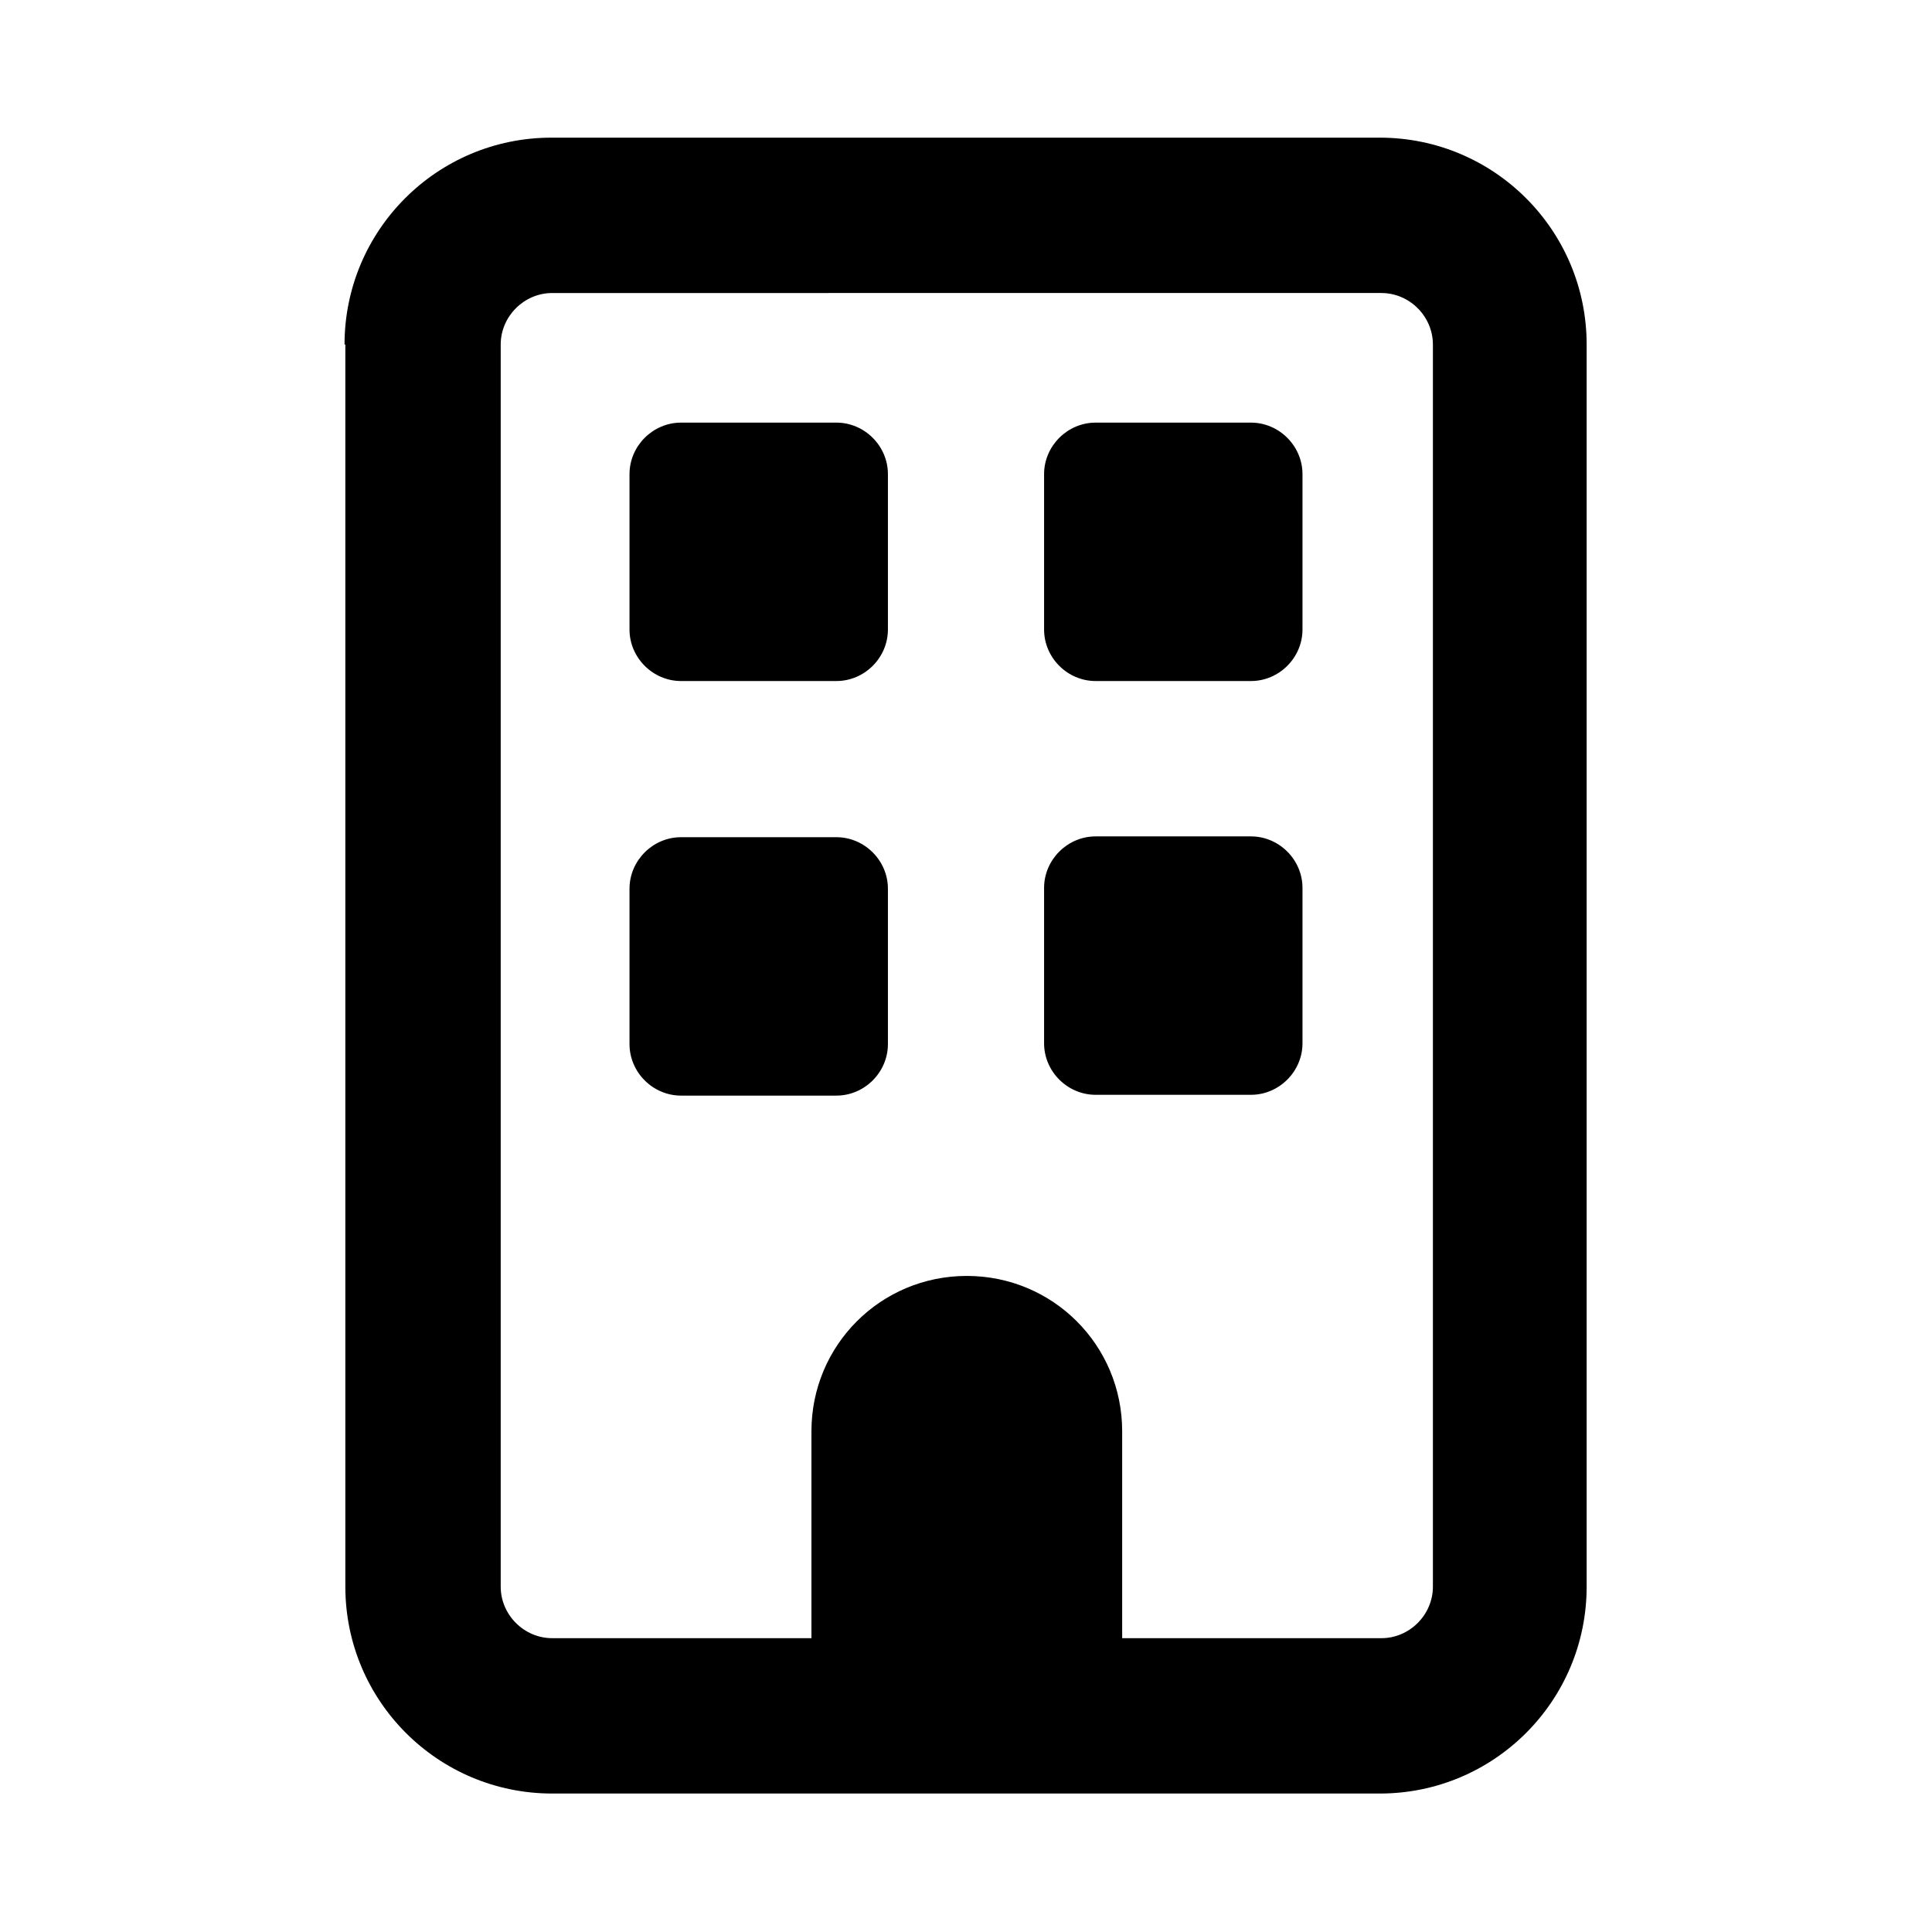<?xml version="1.0" encoding="UTF-8"?>
<svg id="Layer_1" data-name="Layer 1" xmlns="http://www.w3.org/2000/svg" xmlns:xlink="http://www.w3.org/1999/xlink" viewBox="0 0 24 24">
  <defs>
    <style>
      .cls-1 {
        fill: none;
      }

      .cls-2 {
        clip-path: url(#clippath);
      }
    </style>
    <clipPath id="clippath">
      <rect class="cls-1" x="4.28" y="1.71" width="15.43" height="20.58"/>
    </clipPath>
  </defs>
  <g id="Group_541" data-name="Group 541">
    <g class="cls-2">
      <g id="Group_437" data-name="Group 437">
        <path id="Path_212" data-name="Path 212" d="M6.86,3.64c-.35,0-.64.29-.64.64v15.43c0,.35.29.64.64.64h3.22v-2.57c0-1.07.86-1.93,1.93-1.93s1.93.86,1.93,1.93v2.57h3.22c.35,0,.64-.29.64-.64V4.28c0-.35-.29-.64-.64-.64H6.86ZM4.28,4.28c0-1.42,1.15-2.57,2.57-2.57h10.29c1.42,0,2.57,1.15,2.57,2.57v15.43c0,1.42-1.15,2.57-2.57,2.57H6.86c-1.42,0-2.57-1.15-2.57-2.57V4.28ZM7.82,5.89c0-.35.29-.64.64-.64h1.93c.35,0,.64.29.64.64v1.93c0,.35-.29.64-.64.64h-1.93c-.35,0-.64-.29-.64-.64v-1.93ZM13.61,5.25h1.93c.35,0,.64.29.64.64v1.93c0,.35-.29.64-.64.64h-1.93c-.35,0-.64-.29-.64-.64v-1.93c0-.35.29-.64.64-.64M7.82,11.04c0-.35.29-.64.64-.64h1.93c.35,0,.64.29.64.64v1.93c0,.35-.29.64-.64.64h-1.93c-.35,0-.64-.29-.64-.64v-1.93ZM13.61,10.39h1.93c.35,0,.64.29.64.64v1.93c0,.35-.29.64-.64.64h-1.93c-.35,0-.64-.29-.64-.64v-1.93c0-.35.29-.64.64-.64"/>
      </g>
    </g>
  </g>
</svg>